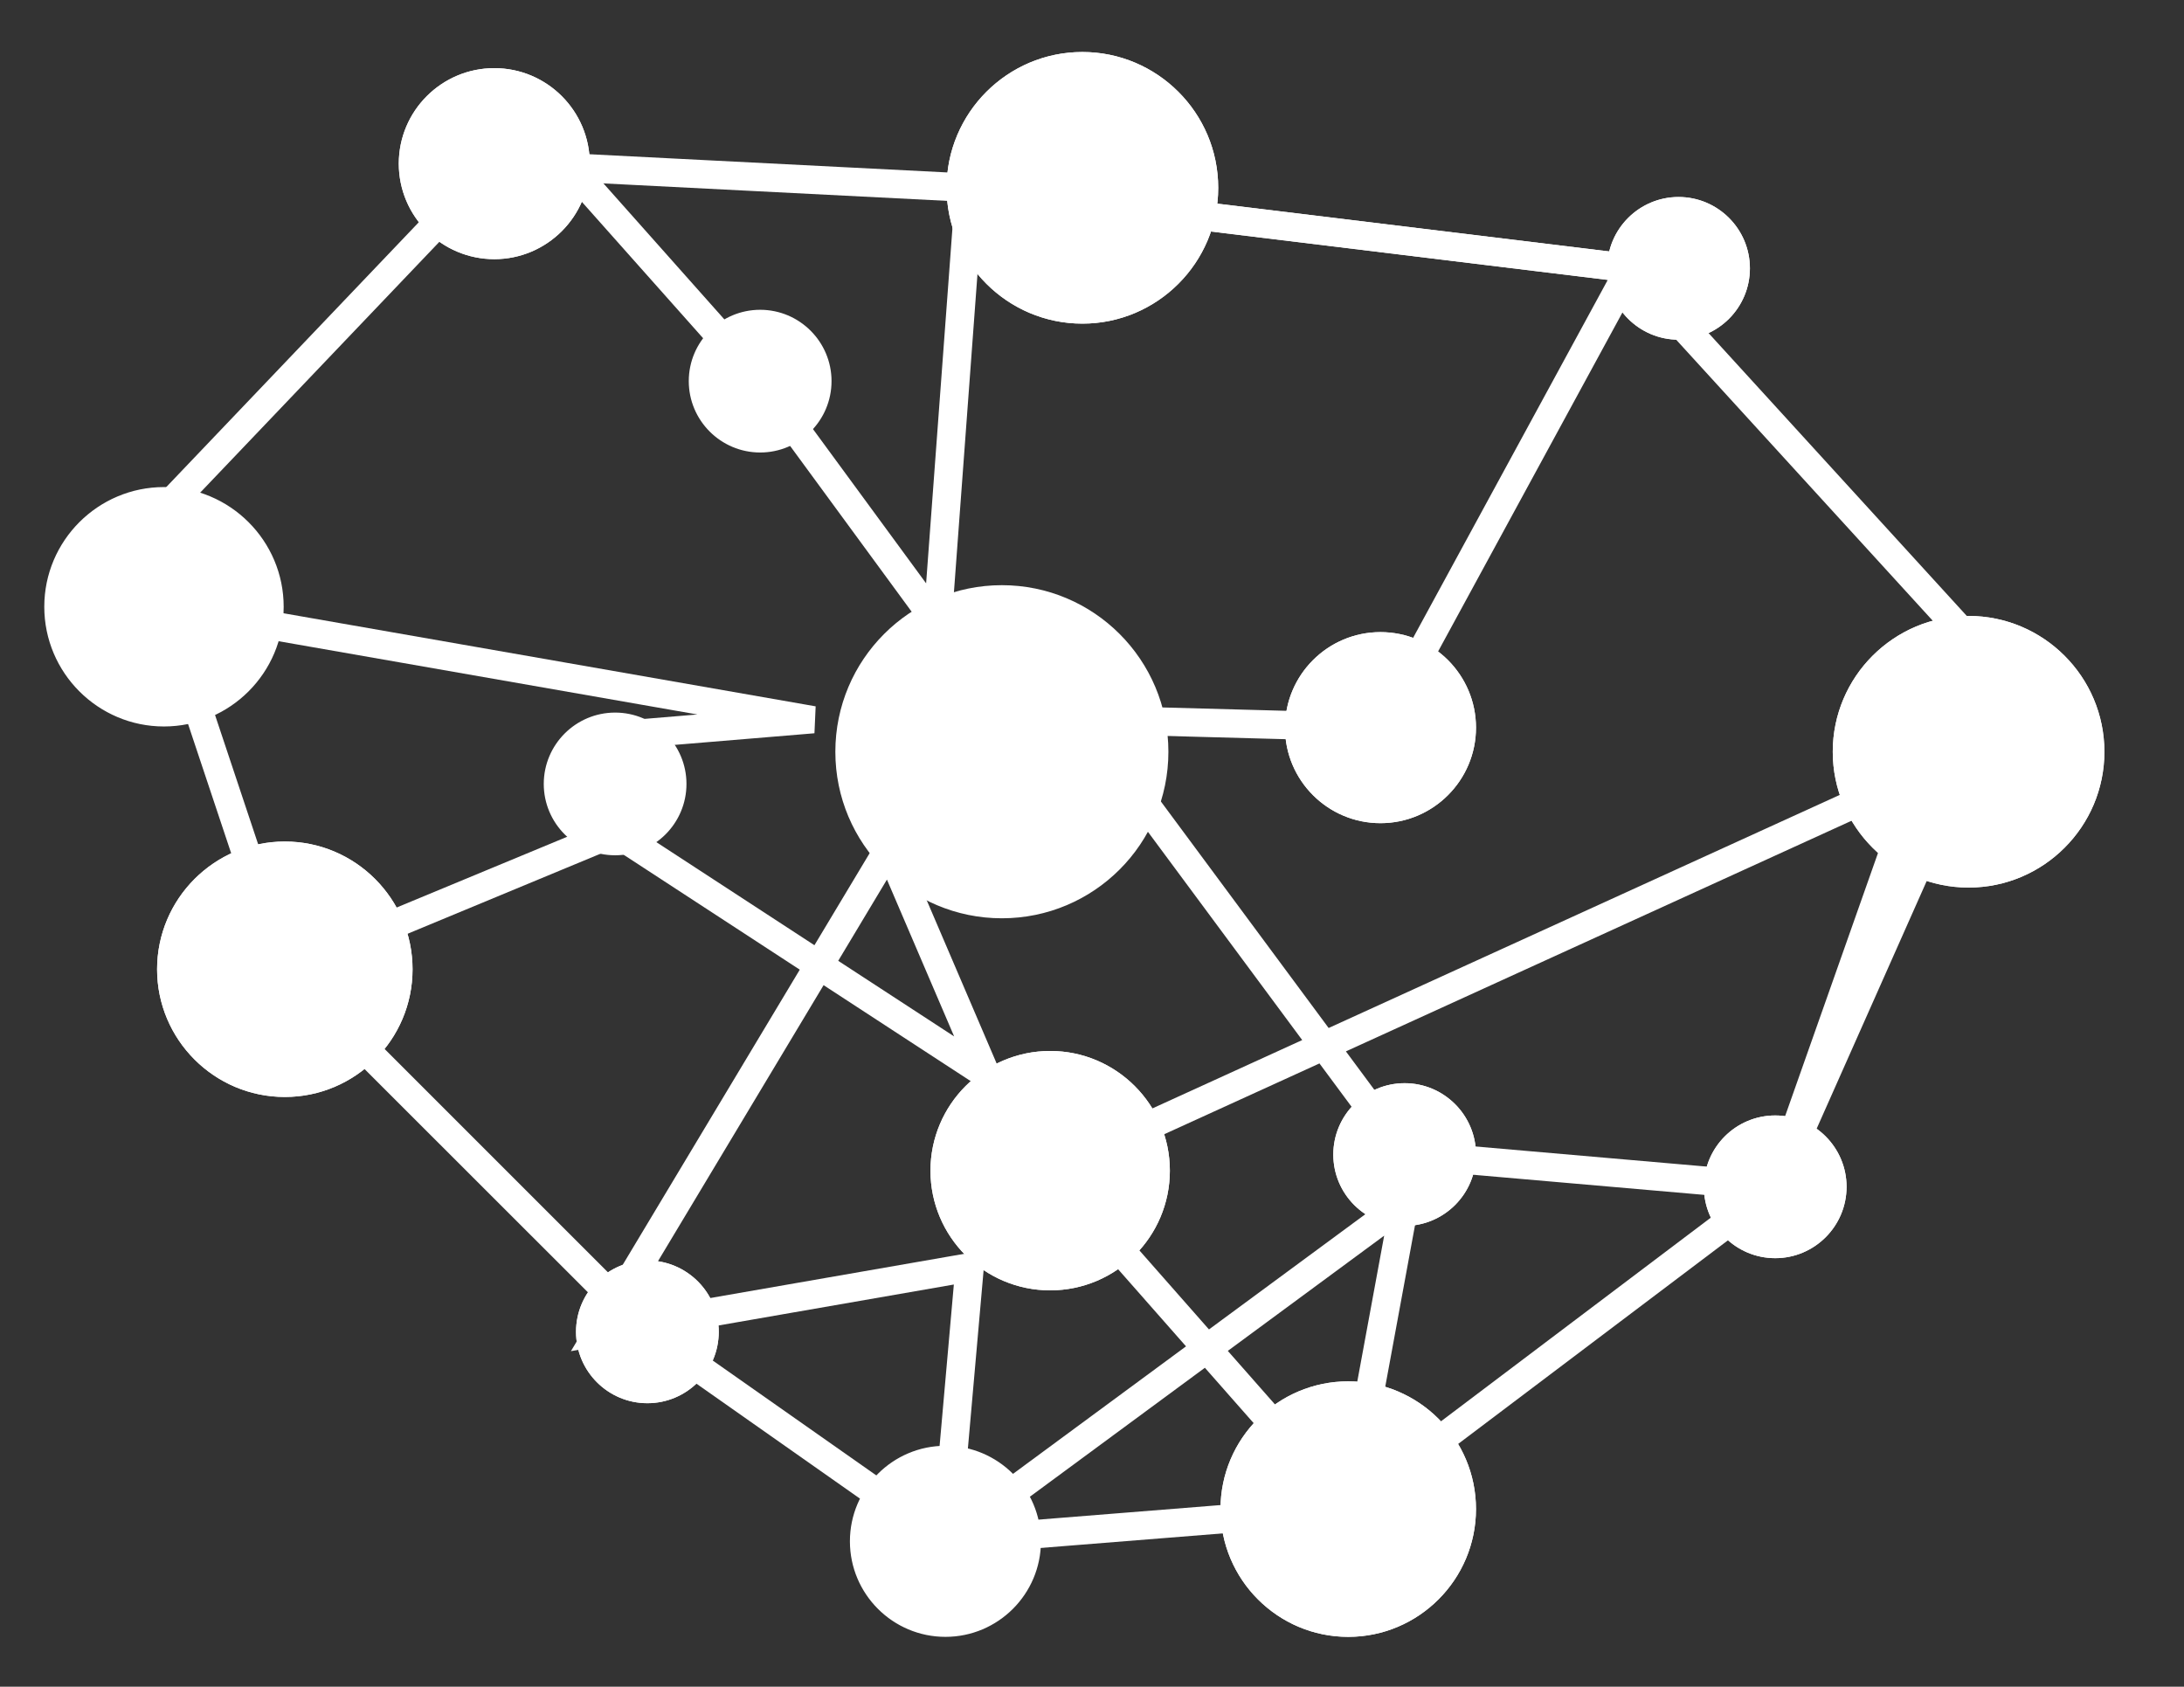 <?xml version="1.0" encoding="utf-8"?>
<!-- Generator: Adobe Illustrator 16.0.0, SVG Export Plug-In . SVG Version: 6.00 Build 0)  -->
<!DOCTYPE svg PUBLIC "-//W3C//DTD SVG 1.1//EN" "http://www.w3.org/Graphics/SVG/1.1/DTD/svg11.dtd">
<svg version="1.1"
	 id="Calque_1" xmlns:ns="http://ns.adobe.com/SaveForWeb/1.0/" xmlns:dc="http://purl.org/dc/elements/1.1/" xmlns:cc="http://creativecommons.org/ns#" xmlns:rdf="http://www.w3.org/1999/02/22-rdf-syntax-ns#" xmlns:svg="http://www.w3.org/2000/svg" xmlns:sodipodi="http://sodipodi.sourceforge.net/DTD/sodipodi-0.dtd" xmlns:inkscape="http://www.inkscape.org/namespaces/inkscape" sodipodi:docname="newLogo-atome.svg" inkscape:version="0.47 r22583"
	 xmlns="http://www.w3.org/2000/svg" xmlns:xlink="http://www.w3.org/1999/xlink" x="0px" y="0px" width="202px" height="156px"
	 viewBox="308.445 74.492 202 156" enable-background="new 308.445 74.492 202 156" xml:space="preserve">
<rect x="308.445" y="74.492" width="202" height="156" fill="#333333" stroke="none"/>
<g id="g298" transform="translate(-310.833,6.59)">
	<g id="g300">
		<path id="path302" fill="#FFFFFF" stroke="#FFFFFF" stroke-miterlimit="10" d="M645.623,168.857
			c-6.24,0-11.315-5.073-11.315-11.308c0-6.24,5.075-11.317,11.315-11.317c6.235,0,11.312,5.077,11.312,11.317
			C656.936,163.784,651.859,168.857,645.623,168.857z M645.623,149.489c-4.443,0-8.06,3.616-8.06,8.061
			c0,4.439,3.615,8.051,8.06,8.051c4.441,0,8.056-3.611,8.056-8.051C653.679,153.105,650.065,149.489,645.623,149.489
			L645.623,149.489z"/>
	</g>
	<g id="g304">
		<path id="path306" fill="#FFFFFF" stroke="#FFFFFF" stroke-miterlimit="10" d="M716.409,186.742
			c-5.829,0-10.571-4.741-10.571-10.568c0-5.829,4.742-10.572,10.571-10.572c5.828,0,10.57,4.743,10.57,10.572
			C726.98,182,722.238,186.742,716.409,186.742z M716.409,168.857c-4.032,0-7.314,3.282-7.314,7.316
			c0,4.032,3.282,7.313,7.314,7.313c4.031,0,7.313-3.281,7.313-7.313C723.724,172.139,720.441,168.857,716.409,168.857z"/>
	</g>
	<g id="g308">
		<path id="path310" fill="#FFFFFF" stroke="#FFFFFF" stroke-miterlimit="10" d="M743.975,218.789
			c-6.236,0-11.311-5.078-11.311-11.321c0-6.236,5.074-11.31,11.311-11.31c6.24,0,11.318,5.072,11.318,11.31
			C755.294,213.709,750.216,218.789,743.975,218.789z M743.975,199.414c-4.441,0-8.055,3.613-8.055,8.054
			c0,4.446,3.613,8.064,8.055,8.064c4.447,0,8.063-3.618,8.063-8.064C752.038,203.027,748.423,199.414,743.975,199.414
			L743.975,199.414z"/>
	</g>
	<g id="g312">
		<path id="path314" fill="#FFFFFF" stroke="#FFFFFF" stroke-miterlimit="10" d="M746.96,143.534c-4.598,0-8.332-3.739-8.332-8.335
			s3.734-8.335,8.332-8.335c4.596,0,8.334,3.74,8.334,8.335C755.294,139.794,751.555,143.534,746.96,143.534z M746.96,130.12
			c-2.799,0-5.076,2.279-5.076,5.079s2.277,5.079,5.076,5.079c2.801,0,5.078-2.278,5.078-5.079S749.76,130.12,746.96,130.12z"/>
	</g>
	<g id="g316">
		<path id="path318" fill="#FFFFFF" stroke="#FFFFFF" stroke-miterlimit="10" d="M801.354,149.489
			c-6.648,0-12.063-5.41-12.063-12.058c0-6.652,5.414-12.063,12.063-12.063c6.65,0,12.061,5.411,12.061,12.063
			C813.415,144.08,808.005,149.489,801.354,149.489z M801.354,128.625c-4.855,0-8.807,3.95-8.807,8.807
			c0,4.853,3.951,8.801,8.807,8.801c4.854,0,8.805-3.948,8.805-8.801C810.157,132.575,806.208,128.625,801.354,128.625z"/>
	</g>
	<g id="g320">
		<path id="path322" fill="#FFFFFF" stroke="#FFFFFF" stroke-miterlimit="10" d="M774.53,98.819c-3.363,0-6.1-2.735-6.1-6.098
			c0-3.363,2.736-6.099,6.1-6.099s6.098,2.735,6.098,6.099C780.628,96.083,777.893,98.819,774.53,98.819z M774.53,89.88
			c-1.566,0-2.842,1.274-2.842,2.841c0,1.565,1.275,2.842,2.842,2.842s2.842-1.275,2.842-2.842S776.096,89.88,774.53,89.88z"/>
	</g>
	<g id="g324">
		<path id="path326" fill="#FFFFFF" stroke="#FFFFFF" stroke-miterlimit="10" d="M783.471,183.765c-3.365,0-6.1-2.735-6.1-6.098
			s2.734-6.1,6.1-6.1c3.361,0,6.098,2.737,6.098,6.1C789.567,181.029,786.833,183.765,783.471,183.765z M783.471,174.825
			c-1.568,0-2.844,1.275-2.844,2.843c0,1.566,1.275,2.841,2.844,2.841c1.564,0,2.84-1.274,2.84-2.841
			C786.311,176.1,785.036,174.825,783.471,174.825z"/>
	</g>
	<g id="g328">
		<path id="path330" fill="#FFFFFF" stroke="#FFFFFF" stroke-miterlimit="10" d="M705.752,212.179l2.303-26.08l-34.982,6.087
			l20.854-34.759l-17.838-11.636l-30.96,12.846l-11.893-35.654l60.963,10.663l-0.072,1.612l-17.887,1.487l-0.134-1.622l11.586-0.965
			l-52.045-9.104l10.474,31.405l30.139-12.503l18.507,12.069l6.862-11.438l10.622,24.79l-16.96-11.063l-18.992,31.655l33.563-5.843
			l-2.169,24.598l22.018-16.224l-14.636-16.615l25.415-11.592l-22.75-30.707l28.742,0.781l22.291-40.986l-59.066-7.202
			l-3.078,41.587l-17.695-24.135l-17.838-20.059l1.215-1.082l17.886,20.117l15.136,20.635l2.882-38.887l63.137,7.698l-23.912,43.967
			l-26.396-0.719l20.96,28.3l60.967-27.804l-18.988,42.729l-35.223-3.065l-7.283-9.829l-23.729,10.821l13.276,15.078l19.347-14.255
			l-5.896,31.989l-13.685-15.537L705.752,212.179L705.752,212.179z M732.104,192.762l11.375,12.916l4.543-24.646L732.104,192.762
			L732.104,192.762z M749.63,173.905l33.334,2.9l16.773-37.743l-56.744,25.881L749.63,173.905L749.63,173.905z M696.129,156.92
			l12.508,8.156l-7.251-16.919L696.129,156.92z"/>
	</g>
	<g id="g332">
		<polygon id="polygon334" fill="#FFFFFF" stroke="#FFFFFF" stroke-miterlimit="10" points="678.688,191.745 645.047,158.125 
			646.198,156.974 679.731,190.503 706.951,209.618 743.675,206.682 782.784,177.165 800.427,127.186 769.663,93.493 708.859,86.08 
			665.328,83.868 635.029,115.638 633.853,114.516 664.666,82.204 708.999,84.458 770.458,91.95 802.282,126.808 784.159,178.17 
			783.962,178.318 744.276,208.266 706.493,211.288 		"/>
	</g>
	<g id="g336">
		<path id="path338" fill="#FFFFFF" stroke="#FFFFFF" stroke-miterlimit="10" d="M726.844,137.431c0,8.231-6.672,14.9-14.902,14.9
			c-8.233,0-14.902-6.669-14.902-14.9c0-8.234,6.669-14.908,14.902-14.908C720.172,122.523,726.844,129.197,726.844,137.431"/>
	</g>
	<g id="g340">
		<path id="path342" fill="#FFFFFF" stroke="#FFFFFF" stroke-miterlimit="10" d="M729.823,85.271
			c0-5.766-4.675-10.431-10.435-10.431c-5.759,0-10.431,4.666-10.431,10.431c0,5.76,4.672,10.433,10.431,10.433
			C725.148,95.705,729.823,91.031,729.823,85.271"/>
		<path id="path344" fill="#FFFFFF" stroke="#FFFFFF" stroke-miterlimit="10" d="M719.389,97.333c-6.649,0-12.06-5.41-12.06-12.061
			s5.409-12.06,12.06-12.06s12.063,5.409,12.063,12.06S726.039,97.333,719.389,97.333z M719.389,76.469
			c-4.853,0-8.803,3.947-8.803,8.803s3.95,8.805,8.803,8.805c4.856,0,8.807-3.949,8.807-8.805
			C728.195,80.417,724.245,76.469,719.389,76.469z"/>
	</g>
	<g id="g346">
		<path id="path348" fill="#FFFFFF" stroke="#FFFFFF" stroke-miterlimit="10" d="M719.389,97.333c-6.649,0-12.06-5.41-12.06-12.061
			s5.409-12.06,12.06-12.06s12.063,5.409,12.063,12.06S726.039,97.333,719.389,97.333z M719.389,76.469
			c-4.853,0-8.803,3.947-8.803,8.803s3.95,8.805,8.803,8.805c4.856,0,8.807-3.949,8.807-8.805
			C728.195,80.417,724.245,76.469,719.389,76.469z"/>
	</g>
	<g id="g350">
		<path id="path352" fill="#FFFFFF" stroke="#FFFFFF" stroke-miterlimit="10" d="M658.29,83.036c0-3.697,3.002-6.704,6.707-6.704
			c3.701,0,6.703,3.006,6.703,6.704c0,3.702-3.002,6.708-6.703,6.708C661.292,89.743,658.29,86.738,658.29,83.036"/>
		<path id="path354" fill="#FFFFFF" stroke="#FFFFFF" stroke-miterlimit="10" d="M664.997,91.372c-4.597,0-8.335-3.739-8.335-8.336
			c0-4.594,3.738-8.332,8.335-8.332c4.596,0,8.332,3.738,8.332,8.332C673.329,87.631,669.593,91.372,664.997,91.372z M664.997,77.96
			c-2.803,0-5.079,2.276-5.079,5.075c0,2.801,2.276,5.079,5.079,5.079c2.799,0,5.074-2.278,5.074-5.079
			C670.072,80.237,667.796,77.959,664.997,77.96L664.997,77.96z"/>
	</g>
	<g id="g356">
		<path id="path358" fill="#FFFFFF" stroke="#FFFFFF" stroke-miterlimit="10" d="M658.29,83.036c0-3.697,3.002-6.704,6.707-6.704
			c3.701,0,6.703,3.006,6.703,6.704c0,3.702-3.002,6.708-6.703,6.708C661.292,89.743,658.29,86.738,658.29,83.036z"/>
		<path id="path360" fill="#FFFFFF" stroke="#FFFFFF" stroke-miterlimit="10" d="M664.997,91.372c-4.597,0-8.335-3.739-8.335-8.336
			c0-4.594,3.738-8.332,8.335-8.332c4.596,0,8.332,3.738,8.332,8.332C673.329,87.631,669.593,91.372,664.997,91.372z M664.997,77.96
			c-2.803,0-5.079,2.276-5.079,5.075c0,2.801,2.276,5.079,5.079,5.079c2.799,0,5.074-2.278,5.074-5.079
			C670.072,80.237,667.796,77.959,664.997,77.96L664.997,77.96z"/>
	</g>
	<g id="g362">
		<path id="path364" fill="#FFFFFF" stroke="#FFFFFF" stroke-miterlimit="10" d="M694.059,103.153c0,2.469-2.004,4.471-4.472,4.471
			c-2.476,0-4.476-2.002-4.476-4.471c0-2.465,2-4.47,4.476-4.47C692.055,98.683,694.059,100.688,694.059,103.153"/>
	</g>
	<g id="g366">
		<path id="path368" fill="#FFFFFF" stroke="#FFFFFF" stroke-miterlimit="10" d="M689.587,109.252c-3.365,0-6.104-2.737-6.104-6.101
			s2.737-6.098,6.104-6.098c3.364,0,6.1,2.734,6.1,6.098C695.687,106.516,692.95,109.252,689.587,109.252z M689.587,100.311
			c-1.571,0-2.848,1.275-2.848,2.842c0,1.568,1.275,2.843,2.848,2.843c1.566,0,2.843-1.274,2.843-2.843
			C692.43,101.586,691.154,100.311,689.587,100.311z"/>
	</g>
	<g id="g370">
		<path id="path372" fill="#FFFFFF" stroke="#FFFFFF" stroke-miterlimit="10" d="M643.387,124.02c0,4.937-4.004,8.943-8.945,8.943
			c-4.933,0-8.939-4.007-8.939-8.943s4.008-8.943,8.939-8.943C639.383,115.077,643.387,119.083,643.387,124.02"/>
	</g>
	<g id="g374">
		<path id="path376" fill="#FFFFFF" stroke="#FFFFFF" stroke-miterlimit="10" d="M634.441,134.591
			c-5.826,0-10.567-4.742-10.567-10.571s4.741-10.571,10.567-10.571c5.829,0,10.574,4.742,10.574,10.571
			S640.271,134.591,634.441,134.591z M634.441,116.706c-4.033,0-7.312,3.282-7.312,7.314s3.277,7.313,7.312,7.313
			c4.035,0,7.317-3.281,7.317-7.313S638.477,116.706,634.441,116.706z"/>
	</g>
	<g id="g378">
		<path id="path380" fill="#FFFFFF" stroke="#FFFFFF" stroke-miterlimit="10" d="M655.307,157.549c0,5.349-4.335,9.679-9.684,9.679
			c-5.351,0-9.688-4.33-9.688-9.679c0-5.353,4.338-9.688,9.688-9.688C650.972,147.861,655.307,152.197,655.307,157.549"/>
		<path id="path382" fill="#FFFFFF" stroke="#FFFFFF" stroke-miterlimit="10" d="M645.623,168.857
			c-6.24,0-11.315-5.073-11.315-11.308c0-6.24,5.075-11.317,11.315-11.317c6.235,0,11.312,5.077,11.312,11.317
			C656.936,163.784,651.859,168.857,645.623,168.857z M645.623,149.489c-4.443,0-8.06,3.616-8.06,8.061
			c0,4.439,3.615,8.051,8.06,8.051c4.441,0,8.056-3.611,8.056-8.051C653.679,153.105,650.065,149.489,645.623,149.489
			L645.623,149.489z"/>
	</g>
	<g id="g384">
		<path id="path386" fill="#FFFFFF" stroke="#FFFFFF" stroke-miterlimit="10" d="M680.641,140.408c0,2.472-2,4.468-4.468,4.468
			s-4.472-1.996-4.472-4.468c0-2.464,2.004-4.471,4.472-4.471S680.641,137.943,680.641,140.408"/>
	</g>
	<g id="g388">
		<path id="path390" fill="#FFFFFF" stroke="#FFFFFF" stroke-miterlimit="10" d="M676.173,146.504c-3.365,0-6.102-2.735-6.102-6.098
			s2.735-6.1,6.102-6.1c3.361,0,6.097,2.737,6.097,6.1C682.27,143.77,679.533,146.504,676.173,146.504z M676.173,137.564
			c-1.568,0-2.844,1.275-2.844,2.843c0,1.566,1.274,2.84,2.844,2.84c1.563,0,2.84-1.273,2.84-2.84S677.737,137.564,676.173,137.564z
			"/>
	</g>
	<g id="g392">
		<path id="path394" fill="#FFFFFF" stroke="#FFFFFF" stroke-miterlimit="10" d="M725.352,176.173c0,4.94-4.007,8.94-8.941,8.94
			c-4.936,0-8.942-4-8.942-8.94c0-4.938,4.007-8.944,8.942-8.944C721.345,167.229,725.352,171.236,725.352,176.173"/>
		<path id="path396" fill="#FFFFFF" stroke="#FFFFFF" stroke-miterlimit="10" d="M716.409,186.742
			c-5.829,0-10.571-4.741-10.571-10.568c0-5.829,4.742-10.572,10.571-10.572c5.828,0,10.57,4.743,10.57,10.572
			C726.98,182,722.238,186.742,716.409,186.742z M716.409,168.857c-4.032,0-7.314,3.282-7.314,7.316
			c0,4.032,3.282,7.313,7.314,7.313c4.031,0,7.313-3.281,7.313-7.313C723.724,172.139,720.441,168.857,716.409,168.857z"/>
	</g>
	<g id="g398">
		<path id="path400" fill="#FFFFFF" stroke="#FFFFFF" stroke-miterlimit="10" d="M779.001,92.721c0,2.466-2,4.47-4.471,4.47
			s-4.471-2.004-4.471-4.47c0-2.464,2-4.471,4.471-4.471S779.001,90.257,779.001,92.721"/>
		<path id="path402" fill="#FFFFFF" stroke="#FFFFFF" stroke-miterlimit="10" d="M774.53,98.819c-3.363,0-6.1-2.735-6.1-6.098
			c0-3.363,2.736-6.099,6.1-6.099s6.098,2.735,6.098,6.099C780.628,96.083,777.893,98.819,774.53,98.819z M774.53,89.88
			c-1.566,0-2.842,1.274-2.842,2.841c0,1.565,1.275,2.842,2.842,2.842s2.842-1.275,2.842-2.842S776.096,89.88,774.53,89.88z"/>
	</g>
	<g id="g404">
		<path id="path406" fill="#FFFFFF" stroke="#FFFFFF" stroke-miterlimit="10" d="M740.255,135.199c0-3.708,3.01-6.708,6.705-6.708
			c3.707,0,6.707,2.999,6.707,6.708c0,3.7-3,6.707-6.707,6.707C743.264,141.906,740.255,138.899,740.255,135.199"/>
		<path id="path408" fill="#FFFFFF" stroke="#FFFFFF" stroke-miterlimit="10" d="M746.96,143.534c-4.598,0-8.332-3.739-8.332-8.335
			s3.734-8.335,8.332-8.335c4.596,0,8.334,3.74,8.334,8.335C755.294,139.794,751.555,143.534,746.96,143.534z M746.96,130.12
			c-2.799,0-5.076,2.279-5.076,5.079s2.277,5.079,5.076,5.079c2.801,0,5.078-2.278,5.078-5.079S749.76,130.12,746.96,130.12z"/>
	</g>
	<g id="g410">
		<path id="path412" fill="#FFFFFF" stroke="#FFFFFF" stroke-miterlimit="10" d="M811.786,137.431
			c0-5.764-4.674-10.436-10.434-10.436c-5.762,0-10.434,4.672-10.434,10.436c0,5.758,4.672,10.43,10.434,10.43
			C807.112,147.861,811.786,143.189,811.786,137.431"/>
		<path id="path414" fill="#FFFFFF" stroke="#FFFFFF" stroke-miterlimit="10" d="M801.354,149.489
			c-6.648,0-12.063-5.41-12.063-12.058c0-6.652,5.414-12.063,12.063-12.063c6.65,0,12.061,5.411,12.061,12.063
			C813.415,144.08,808.005,149.489,801.354,149.489z M801.354,128.625c-4.855,0-8.807,3.95-8.807,8.807
			c0,4.853,3.951,8.801,8.807,8.801c4.854,0,8.805-3.948,8.805-8.801C810.157,132.575,806.208,128.625,801.354,128.625z"/>
	</g>
	<g id="g416">
		<path id="path418" fill="#FFFFFF" stroke="#FFFFFF" stroke-miterlimit="10" d="M787.938,177.667c0,2.465-2.004,4.469-4.467,4.469
			c-2.473,0-4.473-2.004-4.473-4.469c0-2.471,2-4.472,4.473-4.472C785.936,173.196,787.938,175.197,787.938,177.667"/>
		<path id="path420" fill="#FFFFFF" stroke="#FFFFFF" stroke-miterlimit="10" d="M783.471,183.765c-3.365,0-6.1-2.735-6.1-6.098
			s2.734-6.1,6.1-6.1c3.361,0,6.098,2.737,6.098,6.1C789.567,181.029,786.833,183.765,783.471,183.765z M783.471,174.825
			c-1.568,0-2.844,1.275-2.844,2.843c0,1.566,1.275,2.841,2.844,2.841c1.564,0,2.84-1.274,2.84-2.841
			C786.311,176.1,785.036,174.825,783.471,174.825z"/>
	</g>
	<g id="g422">
		<path id="path424" fill="#FFFFFF" stroke="#FFFFFF" stroke-miterlimit="10" d="M753.667,174.685c0,2.468-2,4.472-4.473,4.472
			c-2.469,0-4.469-2.004-4.469-4.472c0-2.469,2-4.471,4.469-4.471C751.667,170.213,753.667,172.215,753.667,174.685"/>
		<path id="path426" fill="#FFFFFF" stroke="#FFFFFF" stroke-miterlimit="10" d="M749.194,180.784c-3.361,0-6.098-2.735-6.098-6.1
			s2.736-6.101,6.098-6.101c3.365,0,6.1,2.736,6.1,6.101S752.559,180.784,749.194,180.784z M749.194,171.842
			c-1.564,0-2.84,1.274-2.84,2.843s1.275,2.843,2.84,2.843c1.568,0,2.844-1.274,2.844-2.843S750.762,171.842,749.194,171.842z"/>
	</g>
	<g id="g428">
		<path id="path430" fill="#FFFFFF" stroke="#FFFFFF" stroke-miterlimit="10" d="M749.194,180.784c-3.361,0-6.098-2.735-6.098-6.1
			s2.736-6.101,6.098-6.101c3.365,0,6.1,2.736,6.1,6.101S752.559,180.784,749.194,180.784z M749.194,171.842
			c-1.564,0-2.84,1.274-2.84,2.843s1.275,2.843,2.84,2.843c1.568,0,2.844-1.274,2.844-2.843S750.762,171.842,749.194,171.842z"/>
	</g>
	<g id="g432">
		<path id="path434" fill="#FFFFFF" stroke="#FFFFFF" stroke-miterlimit="10" d="M753.667,207.467c0,5.353-4.338,9.692-9.691,9.692
			c-5.348,0-9.684-4.341-9.684-9.692c0-5.349,4.336-9.682,9.684-9.682C749.329,197.786,753.667,202.119,753.667,207.467"/>
		<path id="path436" fill="#FFFFFF" stroke="#FFFFFF" stroke-miterlimit="10" d="M743.975,218.789
			c-6.236,0-11.311-5.078-11.311-11.321c0-6.236,5.074-11.31,11.311-11.31c6.24,0,11.318,5.072,11.318,11.31
			C755.294,213.709,750.216,218.789,743.975,218.789z M743.975,199.414c-4.441,0-8.055,3.613-8.055,8.054
			c0,4.446,3.613,8.064,8.055,8.064c4.447,0,8.063-3.618,8.063-8.064C752.038,203.027,748.423,199.414,743.975,199.414
			L743.975,199.414z"/>
	</g>
	<g id="g438">
		<path id="path440" fill="#FFFFFF" stroke="#FFFFFF" stroke-miterlimit="10" d="M683.627,191.079c0,2.469-2.007,4.473-4.473,4.473
			c-2.474,0-4.472-2.004-4.472-4.473c0-2.468,1.998-4.47,4.472-4.47C681.62,186.609,683.627,188.611,683.627,191.079"/>
		<path id="path442" fill="#FFFFFF" stroke="#FFFFFF" stroke-miterlimit="10" d="M679.155,197.179c-3.363,0-6.1-2.736-6.1-6.101
			c0-3.363,2.735-6.099,6.1-6.099c3.365,0,6.101,2.735,6.101,6.099C685.255,194.443,682.521,197.179,679.155,197.179z
			 M679.155,188.237c-1.566,0-2.843,1.275-2.843,2.842c0,1.567,1.275,2.844,2.843,2.844c1.568,0,2.845-1.275,2.845-2.844
			C681.999,189.513,680.724,188.237,679.155,188.237z"/>
	</g>
	<g id="g444">
		<path id="path446" fill="#FFFFFF" stroke="#FFFFFF" stroke-miterlimit="10" d="M679.155,197.179c-3.363,0-6.1-2.736-6.1-6.101
			c0-3.363,2.735-6.099,6.1-6.099c3.365,0,6.101,2.735,6.101,6.099C685.255,194.443,682.521,197.179,679.155,197.179z
			 M679.155,188.237c-1.566,0-2.843,1.275-2.843,2.842c0,1.567,1.275,2.844,2.843,2.844c1.568,0,2.845-1.275,2.845-2.844
			C681.999,189.513,680.724,188.237,679.155,188.237z"/>
	</g>
	<g id="g448">
		<path id="path450" fill="#FFFFFF" stroke="#FFFFFF" stroke-miterlimit="10" d="M706.722,218.789c-4.595,0-8.335-3.739-8.335-8.336
			c0-4.596,3.74-8.336,8.335-8.336c4.596,0,8.333,3.74,8.333,8.336C715.055,215.049,711.317,218.789,706.722,218.789z
			 M706.722,205.374c-2.802,0-5.078,2.279-5.078,5.079c0,2.801,2.276,5.079,5.078,5.079c2.799,0,5.076-2.278,5.076-5.079
			C711.798,207.653,709.521,205.374,706.722,205.374z"/>
	</g>
	<g id="g452">
		<path id="path454" fill="#FFFFFF" stroke="#FFFFFF" stroke-miterlimit="10" d="M700.015,210.453c0-3.703,3.003-6.707,6.707-6.707
			c3.702,0,6.704,3.004,6.704,6.707c0,3.698-3.002,6.707-6.704,6.707C703.018,217.16,700.015,214.151,700.015,210.453"/>
	</g>
</g>
</svg>
